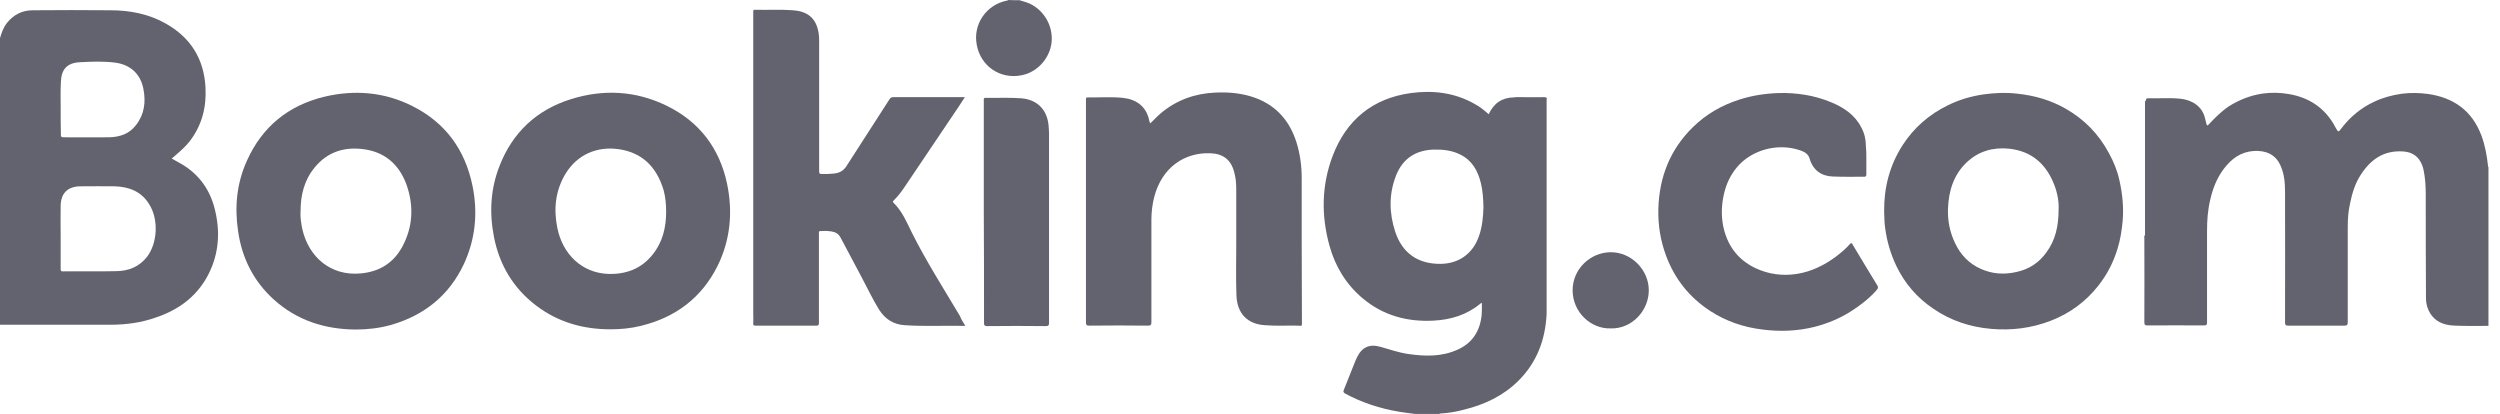<svg width="151" height="25" viewBox="0 0 151 25" fill="none" xmlns="http://www.w3.org/2000/svg">
<path fill-rule="evenodd" clip-rule="evenodd" d="M129.642 5.964C129.669 5.937 129.71 5.937 129.738 5.937C130.399 5.951 131.06 5.896 131.708 5.964C132.355 6.033 133.03 6.391 133.195 7.19C133.209 7.287 133.25 7.369 133.264 7.466C133.292 7.562 133.305 7.631 133.416 7.507C133.788 7.108 134.173 6.722 134.628 6.419C135.261 6.02 135.936 5.758 136.68 5.648C137.204 5.579 137.713 5.593 138.209 5.675C139.49 5.882 140.468 6.543 141.074 7.714C141.226 7.989 141.239 8.003 141.418 7.755C141.956 7.053 142.603 6.515 143.402 6.143C143.925 5.896 144.49 5.744 145.069 5.661C145.606 5.593 146.129 5.606 146.653 5.675C148.195 5.896 149.311 6.681 149.876 8.182C150.096 8.774 150.206 9.38 150.275 10.014C150.275 10.042 150.275 10.069 150.303 10.097C150.303 13.292 150.303 16.488 150.303 19.683C149.642 19.683 148.98 19.697 148.319 19.67C147.782 19.656 147.272 19.532 146.914 19.105C146.653 18.788 146.529 18.402 146.529 18.003C146.515 15.923 146.515 13.843 146.515 11.763C146.515 11.254 146.487 10.744 146.377 10.234C146.239 9.642 145.881 9.188 145.124 9.146C143.98 9.077 143.195 9.628 142.603 10.537C142.245 11.075 142.066 11.681 141.942 12.3C141.832 12.769 141.804 13.251 141.804 13.733C141.804 15.648 141.804 17.548 141.804 19.463C141.804 19.628 141.749 19.67 141.598 19.67C140.468 19.67 139.352 19.67 138.223 19.67C138.071 19.67 138.016 19.642 138.016 19.477C138.016 16.846 138.03 14.215 138.016 11.584C138.016 11.061 137.975 10.524 137.755 10.028C137.451 9.312 136.845 9.077 136.129 9.119C135.33 9.174 134.766 9.601 134.311 10.207C133.898 10.758 133.65 11.391 133.498 12.066C133.347 12.7 133.305 13.32 133.305 13.967C133.305 15.799 133.305 17.631 133.305 19.463C133.305 19.628 133.264 19.656 133.099 19.656C131.969 19.642 130.854 19.656 129.724 19.656C129.573 19.656 129.518 19.628 129.518 19.463C129.531 17.769 129.518 16.075 129.518 14.38C129.518 14.325 129.504 14.256 129.531 14.201C129.559 14.229 129.559 14.256 129.559 14.284C129.559 16.02 129.559 17.755 129.559 19.491C129.559 19.518 129.6 19.491 129.573 19.491C129.573 19.491 129.559 19.491 129.559 19.477C129.559 19.422 129.559 19.367 129.559 19.311C129.559 14.918 129.559 10.524 129.559 6.13C129.614 6.102 129.6 6.033 129.642 5.964Z" fill="#63636F"/>
<path fill-rule="evenodd" clip-rule="evenodd" d="M61.583 0.014C61.859 0.096 62.134 0.165 62.382 0.317C63.195 0.799 63.65 1.749 63.498 2.686C63.333 3.609 62.616 4.366 61.707 4.545C60.426 4.807 59.228 4.008 58.994 2.7C58.76 1.446 59.586 0.289 60.798 0.041C60.826 0.028 60.867 0.041 60.895 0C61.129 0.014 61.363 0.014 61.583 0.014Z" fill="#63636F"/>
<path fill-rule="evenodd" clip-rule="evenodd" d="M58.306 19.683C57.066 19.656 55.854 19.725 54.642 19.642C53.967 19.601 53.457 19.27 53.099 18.706C52.713 18.086 52.397 17.411 52.052 16.763C51.625 15.964 51.198 15.166 50.771 14.353C50.647 14.119 50.468 14.022 50.234 13.981C50.055 13.953 49.89 13.94 49.711 13.953C49.435 13.967 49.463 13.912 49.463 14.188C49.463 15.813 49.463 17.438 49.463 19.064C49.463 19.215 49.463 19.367 49.463 19.518C49.463 19.628 49.435 19.67 49.311 19.67C48.085 19.67 46.859 19.67 45.633 19.67C45.523 19.67 45.482 19.642 45.496 19.532C45.51 19.353 45.496 19.188 45.496 19.009C45.496 12.948 45.496 6.887 45.496 0.827C45.496 0.551 45.468 0.593 45.73 0.593C46.446 0.606 47.162 0.565 47.892 0.62C48.719 0.675 49.215 1.047 49.394 1.763C49.463 1.997 49.476 2.259 49.476 2.493C49.476 5.083 49.476 7.672 49.476 10.262C49.476 10.51 49.476 10.51 49.738 10.51C49.945 10.51 50.151 10.51 50.358 10.482C50.689 10.455 50.95 10.317 51.129 10.028C51.983 8.692 52.851 7.356 53.719 6.006C53.774 5.909 53.843 5.868 53.953 5.868C55.358 5.868 56.763 5.868 58.168 5.868C58.196 5.868 58.223 5.868 58.278 5.868C58.168 6.033 58.072 6.185 57.975 6.336C56.846 8.003 55.73 9.683 54.6 11.35C54.421 11.612 54.228 11.86 53.994 12.094C53.953 12.135 53.898 12.177 53.967 12.245C54.49 12.755 54.766 13.416 55.069 14.036C55.937 15.772 56.983 17.411 57.975 19.077C58.058 19.284 58.168 19.463 58.306 19.683Z" fill="#63636F"/>
<path fill-rule="evenodd" clip-rule="evenodd" d="M69.477 7.452C69.711 7.231 69.904 7.011 70.138 6.818C71.088 6.033 72.176 5.647 73.402 5.592C74.242 5.551 75.069 5.633 75.854 5.923C77.121 6.405 77.906 7.328 78.306 8.595C78.526 9.297 78.623 10.027 78.623 10.757C78.623 12.038 78.623 13.319 78.623 14.6C78.623 16.212 78.636 17.823 78.636 19.449C78.636 19.71 78.664 19.683 78.402 19.669C77.727 19.655 77.066 19.697 76.391 19.642C75.344 19.573 74.738 18.939 74.683 17.892C74.642 16.873 74.669 15.867 74.669 14.848C74.669 13.705 74.669 12.562 74.669 11.418C74.669 11.074 74.642 10.73 74.545 10.399C74.353 9.642 73.871 9.283 73.099 9.256C71.556 9.201 70.179 10.096 69.711 11.914C69.6 12.355 69.545 12.81 69.545 13.264C69.545 15.33 69.545 17.383 69.545 19.449C69.545 19.614 69.518 19.669 69.325 19.669C68.141 19.655 66.97 19.655 65.785 19.669C65.634 19.669 65.592 19.628 65.592 19.476C65.592 15.468 65.592 11.46 65.592 7.452C65.592 6.969 65.592 6.501 65.592 6.019C65.592 5.95 65.579 5.881 65.702 5.881C66.405 5.895 67.107 5.84 67.81 5.909C68.581 5.991 69.242 6.377 69.421 7.314C69.435 7.369 69.463 7.41 69.477 7.452Z" fill="#63636F"/>
<path fill-rule="evenodd" clip-rule="evenodd" d="M112.727 9.545C112.727 9.876 112.727 10.193 112.727 10.523C112.727 10.633 112.7 10.688 112.576 10.675C111.942 10.675 111.322 10.688 110.689 10.661C110.014 10.633 109.504 10.289 109.298 9.573C109.215 9.284 108.967 9.16 108.719 9.077C107.397 8.622 105.799 9.036 104.904 10.11C104.518 10.578 104.27 11.102 104.132 11.694C103.981 12.341 103.953 12.989 104.077 13.636C104.311 14.793 104.931 15.661 106.006 16.184C106.818 16.57 107.672 16.68 108.54 16.543C109.408 16.405 110.193 16.019 110.895 15.496C111.198 15.261 111.488 15.027 111.736 14.738C111.804 14.669 111.832 14.655 111.887 14.752C112.383 15.592 112.893 16.419 113.402 17.259C113.457 17.355 113.43 17.424 113.361 17.507C112.893 18.044 112.328 18.471 111.736 18.843C111.074 19.256 110.358 19.545 109.614 19.738C108.581 20 107.521 20.041 106.446 19.903C105.317 19.766 104.256 19.407 103.306 18.788C102.052 17.975 101.157 16.859 100.634 15.454C100.289 14.531 100.138 13.581 100.165 12.603C100.22 10.702 100.868 9.036 102.245 7.686C103.044 6.901 103.981 6.363 105.041 6.019C105.813 5.771 106.612 5.647 107.424 5.62C108.526 5.592 109.601 5.757 110.62 6.184C111.377 6.501 112.039 6.942 112.424 7.7C112.617 8.058 112.7 8.43 112.7 8.829C112.727 9.077 112.727 9.311 112.727 9.545Z" fill="#63636F"/>
<path fill-rule="evenodd" clip-rule="evenodd" d="M59.421 12.796C59.421 10.551 59.421 8.306 59.421 6.075C59.421 5.992 59.394 5.909 59.531 5.909C60.248 5.923 60.964 5.882 61.694 5.937C62.644 6.02 63.237 6.612 63.333 7.562C63.347 7.741 63.361 7.907 63.361 8.086C63.361 11.887 63.361 15.689 63.361 19.491C63.361 19.642 63.333 19.697 63.168 19.697C61.983 19.683 60.812 19.683 59.628 19.697C59.462 19.697 59.435 19.642 59.435 19.491C59.435 17.245 59.435 15.014 59.421 12.796C59.435 12.796 59.435 12.796 59.421 12.796Z" fill="#63636F"/>
<path fill-rule="evenodd" clip-rule="evenodd" d="M97.287 19.835C96.075 19.876 94.986 18.843 94.986 17.534C94.986 16.239 96.061 15.248 97.273 15.234C98.526 15.22 99.587 16.295 99.587 17.534C99.587 18.774 98.554 19.876 97.287 19.835Z" fill="#63636F"/>
<path d="M10.785 9.807C10.647 9.738 10.523 9.656 10.372 9.573C10.468 9.49 10.551 9.421 10.634 9.352C10.937 9.091 11.226 8.829 11.474 8.512C12.204 7.548 12.479 6.46 12.411 5.262C12.314 3.554 11.515 2.273 10.028 1.432C8.995 0.84 7.837 0.62 6.667 0.62C5.11 0.606 3.54 0.606 1.983 0.62C1.35 0.62 0.826 0.881 0.427 1.377C0.207 1.653 0.096 1.97 0 2.3C0 8.072 0 13.843 0 19.614C0.069 19.614 0.138 19.614 0.193 19.614C2.355 19.614 4.518 19.614 6.68 19.614C7.617 19.614 8.54 19.49 9.421 19.174C10.73 18.733 11.804 17.975 12.493 16.749C13.168 15.537 13.32 14.229 13.03 12.879C12.755 11.515 12.025 10.468 10.785 9.807ZM3.664 6.501C3.664 5.978 3.65 5.468 3.678 4.945C3.705 4.187 4.05 3.802 4.807 3.76C5.537 3.719 6.267 3.691 6.997 3.788C7.906 3.925 8.499 4.49 8.664 5.386C8.815 6.171 8.719 6.914 8.209 7.562C7.81 8.085 7.231 8.278 6.598 8.292C5.675 8.306 4.752 8.292 3.829 8.292C3.705 8.292 3.664 8.251 3.678 8.127C3.664 7.589 3.664 7.038 3.664 6.501ZM8.871 15.523C8.402 16.116 7.769 16.363 7.052 16.377C5.964 16.405 4.89 16.377 3.802 16.391C3.678 16.391 3.664 16.35 3.664 16.253C3.664 15.606 3.664 14.945 3.664 14.297C3.664 13.678 3.65 13.058 3.664 12.424C3.678 11.653 4.105 11.253 4.876 11.253C5.565 11.253 6.24 11.24 6.928 11.253C7.81 11.281 8.554 11.57 9.022 12.355C9.587 13.251 9.518 14.697 8.871 15.523Z" fill="#63636F"/>
<path d="M93.264 5.868C92.823 5.882 92.397 5.868 91.956 5.868C91.777 5.868 91.611 5.854 91.432 5.882C90.716 5.896 90.22 6.24 89.917 6.901C89.642 6.653 89.366 6.433 89.049 6.267C87.851 5.593 86.556 5.441 85.22 5.62C82.906 5.937 81.322 7.245 80.496 9.408C79.821 11.185 79.793 13.017 80.303 14.849C80.647 16.088 81.295 17.163 82.286 18.003C83.526 19.05 84.972 19.449 86.584 19.367C87.631 19.312 88.595 19.022 89.421 18.334C89.449 18.32 89.463 18.292 89.504 18.306C89.518 18.554 89.504 18.788 89.49 19.036C89.394 19.986 88.939 20.716 88.044 21.116C87.08 21.557 86.06 21.529 85.041 21.378C84.476 21.295 83.925 21.102 83.388 20.951C82.713 20.758 82.259 20.965 81.956 21.598C81.928 21.653 81.901 21.722 81.873 21.777C81.639 22.369 81.405 22.948 81.171 23.54C81.115 23.664 81.143 23.706 81.253 23.774C82.272 24.325 83.347 24.67 84.476 24.863C84.807 24.918 85.124 24.959 85.454 25C85.95 25 86.446 25 86.942 25C86.969 24.959 87.011 24.973 87.038 24.973C87.52 24.945 87.989 24.863 88.443 24.739C89.669 24.436 90.785 23.912 91.694 23.017C92.823 21.901 93.333 20.538 93.416 18.981C93.416 18.912 93.416 18.829 93.416 18.761C93.416 14.559 93.416 10.345 93.416 6.144C93.416 6.102 93.416 6.075 93.416 6.033C93.457 5.909 93.402 5.868 93.264 5.868ZM89.311 14.312C88.939 15.331 88.113 15.923 87.011 15.937C85.647 15.951 84.697 15.29 84.27 13.995C83.898 12.851 83.884 11.708 84.325 10.592C84.724 9.587 85.496 9.077 86.57 9.036C87.135 9.022 87.7 9.077 88.209 9.339C88.925 9.697 89.27 10.331 89.449 11.075C89.559 11.529 89.587 11.998 89.6 12.493C89.587 13.086 89.531 13.719 89.311 14.312Z" fill="#63636F"/>
<path d="M128.017 10.909C127.893 10.331 127.672 9.78 127.383 9.256C126.763 8.099 125.895 7.204 124.752 6.557C123.857 6.047 122.893 5.771 121.873 5.661C121.171 5.579 120.482 5.606 119.793 5.703C119.05 5.813 118.347 6.019 117.672 6.35C116.529 6.901 115.592 7.714 114.904 8.788C114.132 10 113.788 11.336 113.802 12.769C113.815 13.127 113.815 13.485 113.871 13.829C113.981 14.614 114.201 15.358 114.545 16.075C115.055 17.135 115.799 17.989 116.777 18.65C117.824 19.366 118.994 19.752 120.248 19.862C121.501 19.973 122.714 19.821 123.884 19.366C125.014 18.926 125.978 18.223 126.736 17.259C127.273 16.584 127.658 15.826 127.906 15C128.072 14.463 128.154 13.912 128.209 13.347C128.278 12.521 128.196 11.708 128.017 10.909ZM124.339 12.645C124.339 13.664 124.146 14.504 123.609 15.234C123.168 15.854 122.576 16.253 121.832 16.419C121.074 16.598 120.344 16.557 119.642 16.24C118.926 15.923 118.416 15.386 118.085 14.683C117.769 14.022 117.631 13.32 117.658 12.603C117.7 11.543 117.989 10.565 118.788 9.807C119.504 9.132 120.372 8.884 121.35 8.981C122.741 9.132 123.609 9.931 124.091 11.198C124.284 11.708 124.366 12.245 124.339 12.645Z" fill="#63636F"/>
<path d="M40.276 6.391C38.389 5.468 36.419 5.372 34.436 6.005C32.397 6.653 30.965 8.003 30.18 10C29.629 11.391 29.546 12.837 29.835 14.311C30.166 16.006 31.006 17.41 32.383 18.457C33.706 19.463 35.221 19.89 36.86 19.89C37.48 19.89 38.1 19.835 38.706 19.683C40.8 19.174 42.384 17.989 43.348 16.047C44.119 14.477 44.271 12.796 43.913 11.088C43.458 8.953 42.246 7.355 40.276 6.391ZM40.235 12.782C40.235 13.733 40.028 14.614 39.422 15.372C38.733 16.24 37.797 16.584 36.709 16.543C35.166 16.474 33.995 15.386 33.664 13.774C33.43 12.617 33.541 11.501 34.174 10.468C34.877 9.339 36.047 8.829 37.356 9.008C38.816 9.215 39.67 10.11 40.083 11.488C40.194 11.901 40.235 12.342 40.235 12.782Z" fill="#63636F"/>
<path d="M24.904 6.405C23.21 5.551 21.419 5.413 19.601 5.84C17.425 6.364 15.841 7.645 14.918 9.697C14.298 11.061 14.16 12.493 14.381 13.967C14.615 15.593 15.317 16.984 16.529 18.086C17.934 19.353 19.615 19.89 21.474 19.904C22.204 19.904 22.907 19.821 23.609 19.628C25.62 19.05 27.122 17.852 28.017 15.951C28.72 14.435 28.871 12.851 28.54 11.226C28.086 9.022 26.887 7.397 24.904 6.405ZM24.298 14.904C23.761 15.896 22.893 16.419 21.777 16.515C19.973 16.681 18.651 15.524 18.265 13.857C18.237 13.733 18.21 13.595 18.196 13.471C18.155 13.237 18.141 12.989 18.155 12.755C18.155 11.777 18.375 10.882 19.009 10.111C19.766 9.188 20.772 8.857 21.943 9.009C23.251 9.174 24.119 9.945 24.56 11.171C25 12.438 24.945 13.706 24.298 14.904Z" fill="#63636F"/>
</svg>
